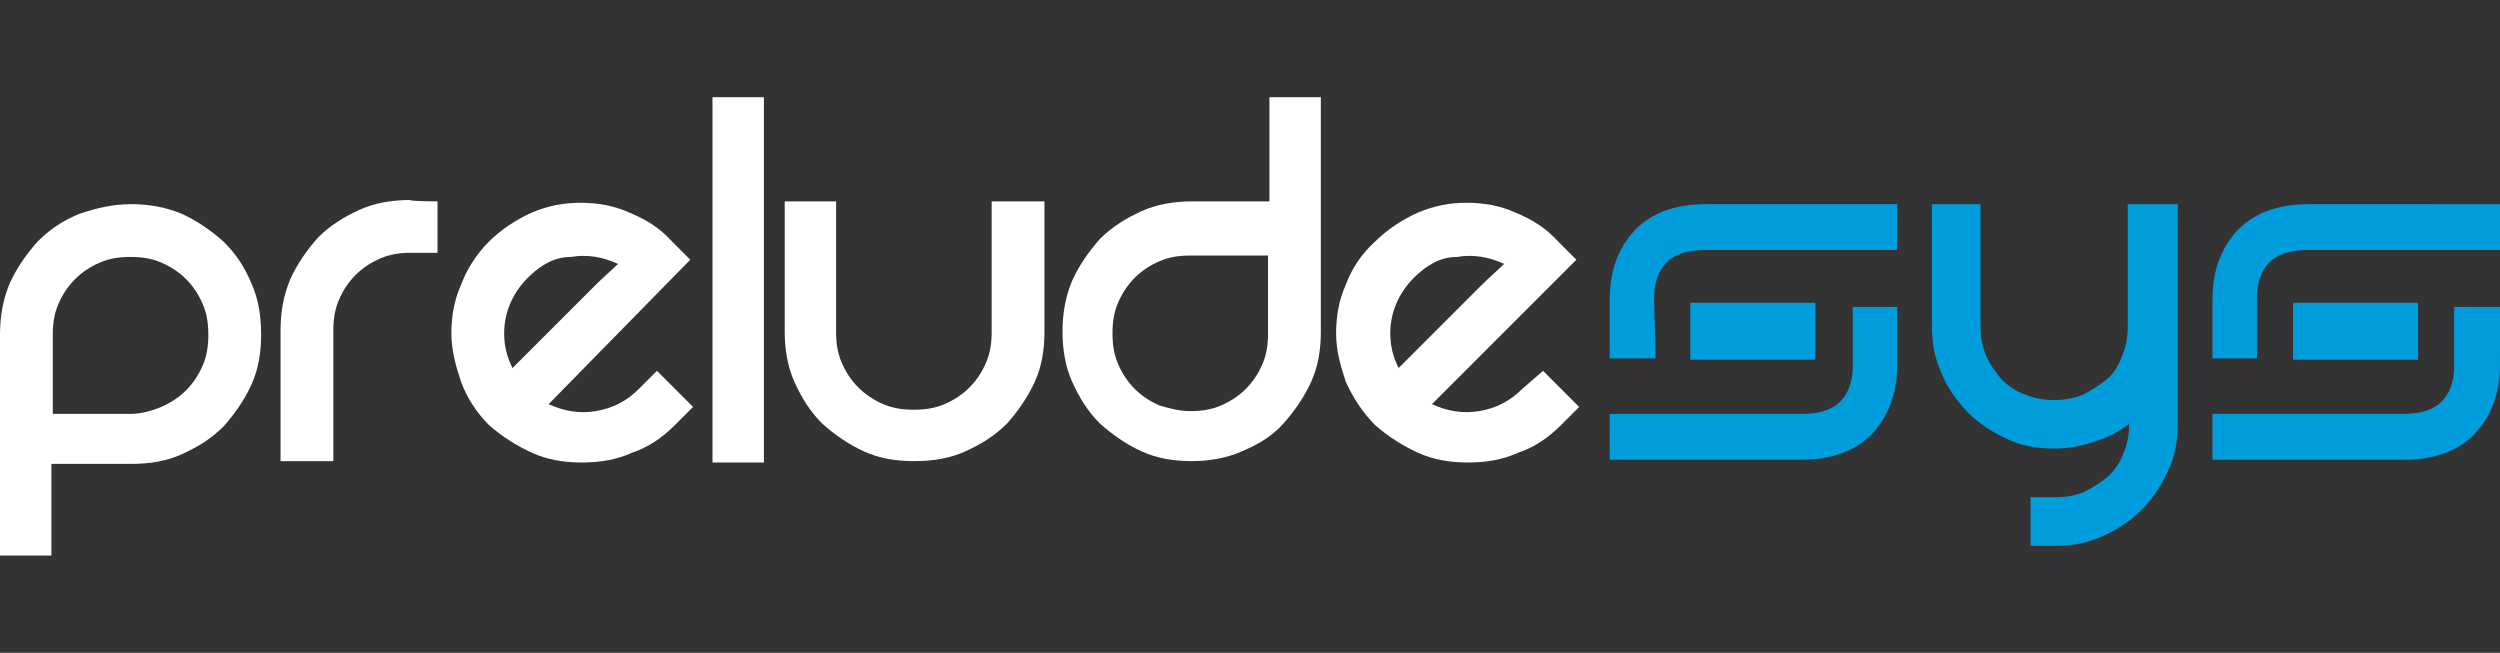 <?xml version="1.0" encoding="utf-8"?>
<!-- Generator: Adobe Illustrator 26.5.2, SVG Export Plug-In . SVG Version: 6.00 Build 0)  -->
<svg version="1.1" id="Layer_1" xmlns="http://www.w3.org/2000/svg"  x="0px" y="0px"
	 viewBox="0 0 180 47" style="enable-background:new 0 0 180 47;" xml:space="preserve">
<rect x="0" y="0" width="180" height="47" fill="#333333" stroke="none"/>
<style type="text/css">
	.st0{fill:#FFFFFF;}
	.st1{fill:#009DDC;}
</style>
<g>
	<path class="st0" d="M31.5,14.5v3.7h-1.9c-0.8,0-1.5,0.1-2.2,0.4c-0.7,0.3-1.3,0.7-1.8,1.2c-0.5,0.5-0.9,1.1-1.2,1.8
		c-0.3,0.7-0.4,1.4-0.4,2.2v9.4h-3.8v-9.4c0-1.3,0.2-2.5,0.7-3.7c0.5-1.1,1.2-2.1,2-3c0.9-0.9,1.9-1.5,3-2c1.1-0.5,2.4-0.7,3.6-0.7
		C29.6,14.5,31.5,14.5,31.5,14.5z"/>
	<path class="st0" d="M38,20c-1.1,1.1-1.7,2.5-1.7,4c0,0.9,0.2,1.7,0.6,2.5l1.5-1.5c0.7-0.7,1.4-1.4,2.2-2.2
		c0.8-0.8,1.5-1.5,2.2-2.2c0.7-0.7,1.3-1.2,1.7-1.6c-1.1-0.5-2.2-0.7-3.4-0.5C39.9,18.5,38.9,19.1,38,20 M47.3,26.7l2.6,2.6
		l-1.3,1.3c-0.9,0.9-1.9,1.6-3.1,2c-1.1,0.5-2.3,0.7-3.6,0.7s-2.5-0.2-3.6-0.7c-1.1-0.5-2.2-1.2-3.1-2c-0.9-0.9-1.6-2-2-3.1
		c-0.4-1.2-0.7-2.3-0.7-3.5c0-1.2,0.2-2.4,0.7-3.5c0.4-1.1,1.1-2.2,2-3.1c0.9-0.9,2-1.6,3.1-2.1c1.2-0.5,2.3-0.7,3.5-0.7
		s2.4,0.2,3.5,0.7c1.2,0.5,2.2,1.1,3.1,2.1l1.3,1.3L39.5,29.1c1.1,0.5,2.2,0.7,3.4,0.5c1.2-0.2,2.2-0.7,3.1-1.6L47.3,26.7z"/>
	<rect x="51.3" y="7" class="st0" width="3.7" height="26.3"/>
	<path class="st0" d="M75.2,14.5v9.4c0,1.3-0.2,2.5-0.7,3.6c-0.5,1.1-1.2,2.1-2,3c-0.9,0.9-1.9,1.5-3,2c-1.1,0.5-2.3,0.7-3.7,0.7
		c-1.3,0-2.5-0.2-3.6-0.7c-1.1-0.5-2.1-1.2-3-2c-0.9-0.9-1.5-1.9-2-3c-0.5-1.1-0.7-2.4-0.7-3.6v-9.4h3.7v9.4c0,0.8,0.1,1.5,0.4,2.2
		c0.3,0.7,0.7,1.3,1.2,1.8c0.5,0.5,1.1,0.9,1.8,1.2c0.7,0.3,1.4,0.4,2.2,0.4c0.8,0,1.5-0.1,2.2-0.4c0.7-0.3,1.3-0.7,1.8-1.2
		c0.5-0.5,0.9-1.1,1.2-1.8c0.3-0.7,0.4-1.4,0.4-2.2v-9.4H75.2z"/>
	<path class="st0" d="M85.7,29.6c0.8,0,1.5-0.1,2.2-0.4c0.7-0.3,1.3-0.7,1.8-1.2s0.9-1.1,1.2-1.8c0.3-0.7,0.4-1.4,0.4-2.2v-5.6h-5.6
		c-0.8,0-1.5,0.1-2.2,0.4c-0.7,0.3-1.3,0.7-1.8,1.2c-0.5,0.5-0.9,1.1-1.2,1.8c-0.3,0.7-0.4,1.4-0.4,2.2s0.1,1.5,0.4,2.2
		c0.3,0.7,0.7,1.3,1.2,1.8c0.5,0.5,1.1,0.9,1.8,1.2C84.2,29.4,84.9,29.6,85.7,29.6 M95.1,7v16.9c0,1.3-0.2,2.5-0.7,3.6
		c-0.5,1.1-1.2,2.1-2,3c-0.8,0.9-1.8,1.5-3,2c-1.1,0.5-2.4,0.7-3.6,0.7c-1.3,0-2.5-0.2-3.6-0.7c-1.1-0.5-2.1-1.2-3-2
		c-0.9-0.9-1.5-1.9-2-3s-0.7-2.4-0.7-3.6c0-1.3,0.2-2.5,0.7-3.7c0.5-1.1,1.2-2.1,2-3c0.9-0.9,1.9-1.5,3-2c1.1-0.5,2.4-0.7,3.6-0.7
		h5.6V7H95.1z"/>
	<path class="st0" d="M101.8,20c-1.1,1.1-1.7,2.5-1.7,4c0,0.9,0.2,1.7,0.6,2.5l1.5-1.5c0.7-0.7,1.4-1.4,2.2-2.2
		c0.8-0.8,1.5-1.5,2.2-2.2c0.7-0.7,1.3-1.2,1.7-1.6c-1.1-0.5-2.2-0.7-3.4-0.5C103.7,18.5,102.7,19.1,101.8,20 M111.1,26.7l2.6,2.6
		l-1.3,1.3c-0.9,0.9-1.9,1.6-3.1,2c-1.1,0.5-2.3,0.7-3.6,0.7c-1.3,0-2.5-0.2-3.6-0.7c-1.1-0.5-2.2-1.2-3.1-2c-0.9-0.9-1.6-2-2.1-3.1
		c-0.4-1.2-0.7-2.3-0.7-3.5c0-1.2,0.2-2.4,0.7-3.5c0.4-1.1,1.1-2.2,2.1-3.1c0.9-0.9,2-1.6,3.1-2.1c1.2-0.5,2.3-0.7,3.5-0.7
		c1.2,0,2.4,0.2,3.5,0.7c1.2,0.5,2.2,1.1,3.1,2.1l1.3,1.3l-10.4,10.4c1.1,0.5,2.2,0.7,3.4,0.5c1.2-0.2,2.2-0.7,3.1-1.6L111.1,26.7z"
		/>
	<path class="st1" d="M156.8,14.6v15.9c0,1.2-0.2,2.4-0.7,3.4c-0.5,1.1-1.1,2-1.9,2.8c-0.8,0.8-1.7,1.4-2.8,1.9
		c-1.1,0.5-2.2,0.7-3.4,0.7h-1.8v-3.5h1.8c0.7,0,1.4-0.1,2.1-0.4c0.6-0.3,1.2-0.7,1.7-1.1c0.5-0.5,0.9-1.1,1.1-1.7
		c0.3-0.7,0.4-1.4,0.4-2.1v0c-0.7,0.6-1.6,1-2.5,1.3c-0.9,0.3-1.9,0.5-2.9,0.5c-1.2,0-2.4-0.2-3.4-0.7c-1.1-0.5-2-1.1-2.8-1.9
		c-0.8-0.8-1.5-1.8-1.9-2.8c-0.5-1.1-0.7-2.2-0.7-3.4v-8.8h3.5v8.8c0,0.7,0.1,1.4,0.4,2.1c0.3,0.7,0.7,1.2,1.1,1.7
		c0.5,0.5,1.1,0.9,1.7,1.1c0.7,0.3,1.4,0.4,2.1,0.4s1.4-0.1,2.1-0.4c0.6-0.3,1.2-0.7,1.7-1.1s0.9-1.1,1.1-1.7
		c0.3-0.7,0.4-1.4,0.4-2.1v-8.8H156.8z"/>
	<path class="st1" d="M119.2,25.8h-3.3v-4c0-0.6-0.1-3,1.6-5c1.2-1.4,3-2.1,5.3-2.1h13.8V18h-13.8c-1.3,0-2.3,0.3-2.9,1
		c-0.9,1-0.8,2.5-0.8,2.5l0,0.2L119.2,25.8L119.2,25.8z"/>
	<path class="st1" d="M133.3,22.1h3.3V26c0,0.6,0.1,3-1.6,5c-1.2,1.4-3,2.1-5.3,2.1h-13.8v-3.3h13.8c1.3,0,2.3-0.3,2.9-1
		c0.9-1,0.8-2.5,0.8-2.5l0-0.2V22.1z"/>
	<path class="st0" d="M11.6,29.3c0.7-0.3,1.3-0.7,1.8-1.2c0.5-0.5,0.9-1.1,1.2-1.8c0.3-0.7,0.4-1.4,0.4-2.2s-0.1-1.5-0.4-2.2
		c-0.3-0.7-0.7-1.3-1.2-1.8c-0.5-0.5-1.1-0.9-1.8-1.2c-0.7-0.3-1.4-0.4-2.2-0.4c-0.8,0-1.5,0.1-2.2,0.4c-0.7,0.3-1.3,0.7-1.8,1.2
		c-0.5,0.5-0.9,1.1-1.2,1.8s-0.4,1.4-0.4,2.2v5.7h5.6C10.1,29.8,10.9,29.6,11.6,29.3 M9.4,14.7c1.3,0,2.5,0.2,3.7,0.7
		c1.1,0.5,2.1,1.2,3,2c0.9,0.9,1.5,1.8,2,3c0.5,1.1,0.7,2.3,0.7,3.7c0,1.3-0.2,2.5-0.7,3.6c-0.5,1.1-1.2,2.1-2,3
		c-0.9,0.9-1.9,1.5-3,2c-1.1,0.5-2.3,0.7-3.7,0.7H3.7V40H0V24.1c0-1.3,0.2-2.5,0.7-3.7c0.5-1.1,1.2-2.1,2-3c0.9-0.9,1.8-1.5,3-2
		C6.9,15,8.1,14.7,9.4,14.7"/>
	<rect x="121.7" y="21.8" class="st1" width="9" height="4.1"/>
	<path class="st1" d="M162.6,25.8h-3.3v-4c0-0.6-0.1-3,1.6-5c1.2-1.4,3-2.1,5.3-2.1H180V18h-13.8c-1.3,0-2.3,0.3-2.9,1
		c-0.9,1-0.8,2.5-0.8,2.5l0,0.2V25.8z"/>
	<path class="st1" d="M176.7,22.1h3.3V26c0,0.6,0.1,3-1.6,5c-1.2,1.4-3,2.1-5.3,2.1h-13.8v-3.3H173c1.3,0,2.3-0.3,2.9-1
		c0.9-1,0.8-2.5,0.8-2.5l0-0.2V22.1z"/>
	<rect x="165.1" y="21.8" class="st1" width="9" height="4.1"/>
</g>
</svg>
